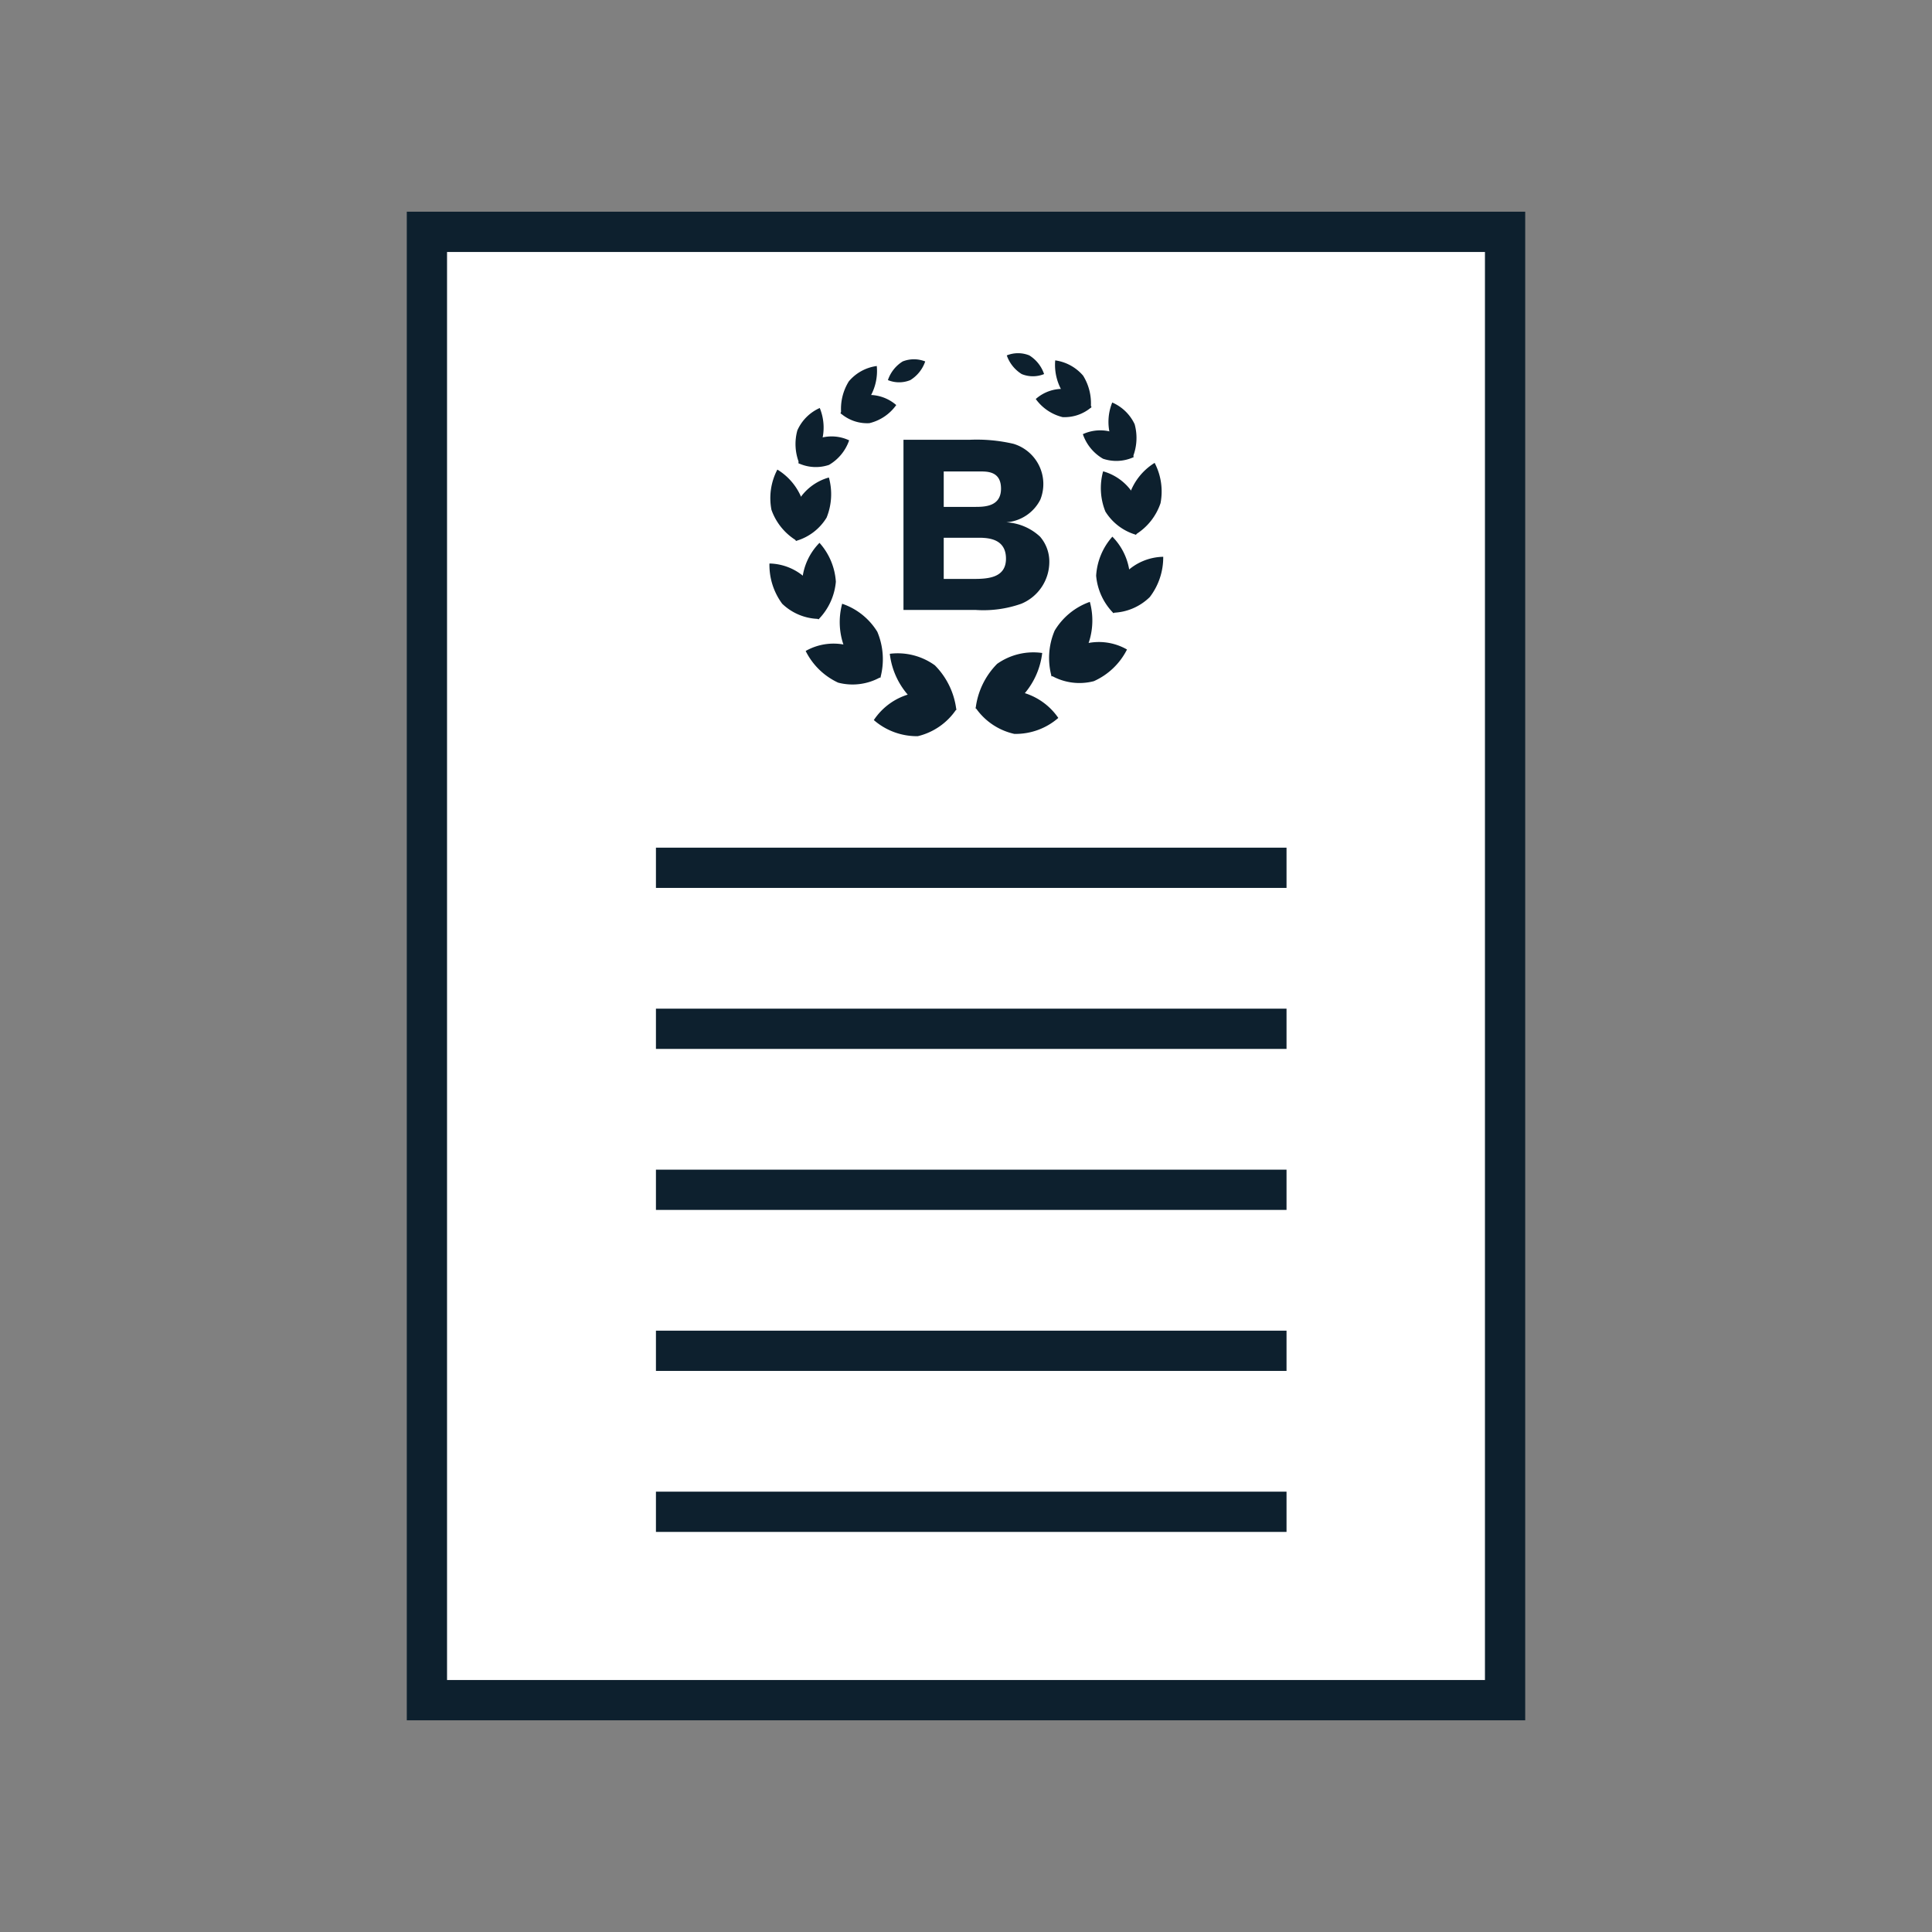 <svg id="Layer_1" data-name="Layer 1" xmlns="http://www.w3.org/2000/svg" viewBox="0 0 144 144"><rect x="0" y="0" width="144" height="144" fill="#808080" stroke="none"/><rect x="17.28" y="31.82" width="109.45" height="80.36" transform="translate(144 0) rotate(90)" fill="#fff"/><path d="M113.68,128.22H30.32V15.78h83.36Zm-80.36-3h77.36V18.78H33.32Z" fill="#0d202e"/><rect x="48.89" y="63.18" width="47" height="3" fill="#0d202e"/><rect x="48.89" y="75.18" width="47" height="3" fill="#0d202e"/><rect x="48.89" y="87.18" width="47" height="3" fill="#0d202e"/><rect x="48.89" y="99.18" width="47" height="3" fill="#0d202e"/><rect x="48.89" y="111.18" width="47" height="3" fill="#0d202e"/><path d="M83.91,42.67a4.93,4.93,0,0,0-.94,3A4.09,4.09,0,0,0,85.7,44.5a4.86,4.86,0,0,0,1-3A4.09,4.09,0,0,0,83.91,42.67Z" fill="#0d202e"/><path d="M81.7,42.91A4.53,4.53,0,0,0,83,45.71a4.81,4.81,0,0,0,1.21-2.9A4.57,4.57,0,0,0,82.91,40,4.81,4.81,0,0,0,81.7,42.91Z" fill="#0d202e"/><path d="M80.8,48a5.08,5.08,0,0,0-2.43,2.36,4.24,4.24,0,0,0,3.16.41A5.09,5.09,0,0,0,84,48.41,4.21,4.21,0,0,0,80.8,48Z" fill="#0d202e"/><path d="M78.61,47a5.19,5.19,0,0,0-.23,3.42A4.91,4.91,0,0,0,81,48.29a5.22,5.22,0,0,0,.23-3.43A5,5,0,0,0,78.61,47Z" fill="#0d202e"/><path d="M76,51.56a4.88,4.88,0,0,0-3.28,1.2A4.75,4.75,0,0,0,75.6,54.7a4.84,4.84,0,0,0,3.28-1.19A4.76,4.76,0,0,0,76,51.56Z" fill="#0d202e"/><path d="M74.32,49.48a5.65,5.65,0,0,0-1.6,3.32A4.7,4.7,0,0,0,76.08,52a5.69,5.69,0,0,0,1.6-3.33A4.68,4.68,0,0,0,74.32,49.48Z" fill="#0d202e"/><path d="M84.19,36.84a4.62,4.62,0,0,0,.45,3A4.39,4.39,0,0,0,86.5,37.5a4.61,4.61,0,0,0-.44-3A4.44,4.44,0,0,0,84.19,36.84Z" fill="#0d202e"/><path d="M82.39,38.13a4,4,0,0,0,2.29,1.73,4.71,4.71,0,0,0-.18-3,3.89,3.89,0,0,0-2.28-1.73A4.68,4.68,0,0,0,82.39,38.13Z" fill="#0d202e"/><path d="M82.75,32.44a3.28,3.28,0,0,0,1.67,1.66,3.85,3.85,0,0,0,.15-2.48A3.28,3.28,0,0,0,82.9,30,3.84,3.84,0,0,0,82.75,32.44Z" fill="#0d202e"/><path d="M82.21,34.19a3.09,3.09,0,0,0,2.29-.12A3.4,3.4,0,0,0,83,32.24a3.09,3.09,0,0,0-2.29.12A3.37,3.37,0,0,0,82.21,34.19Z" fill="#0d202e"/><path d="M79.22,29.25a3.35,3.35,0,0,0,2.08,1.14A3.9,3.9,0,0,0,80.73,28a3.35,3.35,0,0,0-2.08-1.14A3.9,3.9,0,0,0,79.22,29.25Z" fill="#0d202e"/><path d="M79.2,31.09a3.07,3.07,0,0,0,2.16-.75,3.44,3.44,0,0,0-2-1.35,3,3,0,0,0-2.16.75A3.49,3.49,0,0,0,79.2,31.09Z" fill="#0d202e"/><path d="M76.15,27.88a2.2,2.2,0,0,0,1.67,0,2.62,2.62,0,0,0-1.1-1.39,2.23,2.23,0,0,0-1.68,0A2.67,2.67,0,0,0,76.15,27.88Z" fill="#0d202e"/><path d="M60.09,43.13a4.9,4.9,0,0,1,.94,3A4.05,4.05,0,0,1,58.3,45a4.87,4.87,0,0,1-.95-3A4.09,4.09,0,0,1,60.09,43.13Z" fill="#0d202e"/><path d="M62.3,43.36A4.57,4.57,0,0,1,61,46.17a4.81,4.81,0,0,1-1.21-2.91,4.53,4.53,0,0,1,1.29-2.8A4.81,4.81,0,0,1,62.3,43.36Z" fill="#0d202e"/><path d="M63.2,48.11a5.08,5.08,0,0,1,2.43,2.36,4.24,4.24,0,0,1-3.16.41,5.09,5.09,0,0,1-2.42-2.36A4.21,4.21,0,0,1,63.2,48.11Z" fill="#0d202e"/><path d="M65.39,47.09a5.27,5.27,0,0,1,.23,3.42A4.91,4.91,0,0,1,63,48.4,5.23,5.23,0,0,1,62.77,45,4.92,4.92,0,0,1,65.39,47.09Z" fill="#0d202e"/><path d="M68,51.68a4.87,4.87,0,0,1,3.28,1.19,4.8,4.8,0,0,1-2.87,2,4.88,4.88,0,0,1-3.28-1.2A4.72,4.72,0,0,1,68,51.68Z" fill="#0d202e"/><path d="M69.68,49.59a5.65,5.65,0,0,1,1.6,3.32,4.7,4.7,0,0,1-3.36-.85,5.67,5.67,0,0,1-1.6-3.33A4.73,4.73,0,0,1,69.68,49.59Z" fill="#0d202e"/><path d="M59.81,37.29a4.62,4.62,0,0,1-.45,3A4.39,4.39,0,0,1,57.5,38a4.58,4.58,0,0,1,.44-3A4.44,4.44,0,0,1,59.81,37.29Z" fill="#0d202e"/><path d="M61.61,38.58a3.94,3.94,0,0,1-2.29,1.74,4.71,4.71,0,0,1,.18-3,3.89,3.89,0,0,1,2.28-1.73A4.65,4.65,0,0,1,61.61,38.58Z" fill="#0d202e"/><path d="M61.25,32.89a3.24,3.24,0,0,1-1.67,1.66,3.82,3.82,0,0,1-.15-2.47,3.28,3.28,0,0,1,1.67-1.67A3.85,3.85,0,0,1,61.25,32.89Z" fill="#0d202e"/><path d="M61.79,34.65a3.07,3.07,0,0,1-2.29-.13A3.4,3.4,0,0,1,61,32.69a3.07,3.07,0,0,1,2.29.13A3.4,3.4,0,0,1,61.79,34.65Z" fill="#0d202e"/><path d="M64.78,29.7a3.3,3.3,0,0,1-2.08,1.14,3.87,3.87,0,0,1,.57-2.42,3.3,3.3,0,0,1,2.08-1.14A3.87,3.87,0,0,1,64.78,29.7Z" fill="#0d202e"/><path d="M64.8,31.54a3,3,0,0,1-2.16-.75,3.49,3.49,0,0,1,2-1.35,3.07,3.07,0,0,1,2.16.75A3.44,3.44,0,0,1,64.8,31.54Z" fill="#0d202e"/><path d="M67.85,28.33a2.2,2.2,0,0,1-1.67,0,2.62,2.62,0,0,1,1.1-1.39,2.28,2.28,0,0,1,1.68,0A2.63,2.63,0,0,1,67.85,28.33Z" fill="#0d202e"/><path d="M67.34,32.78h4.9a12.09,12.09,0,0,1,3.3.3,3.13,3.13,0,0,1,2,4.16A3.1,3.1,0,0,1,75,38.93,4,4,0,0,1,77.52,40a2.84,2.84,0,0,1,.69,1.9A3.38,3.38,0,0,1,76.12,45a8.48,8.48,0,0,1-3.43.46H67.34Zm3,2.36v2.64h2.38c.72,0,1.89-.05,1.89-1.36S73.57,35.14,73,35.14Zm0,4.94v3.07h2.2c1.06,0,2.44-.06,2.44-1.51s-1.25-1.54-1.9-1.56Z" fill="#0d202e"/></svg>